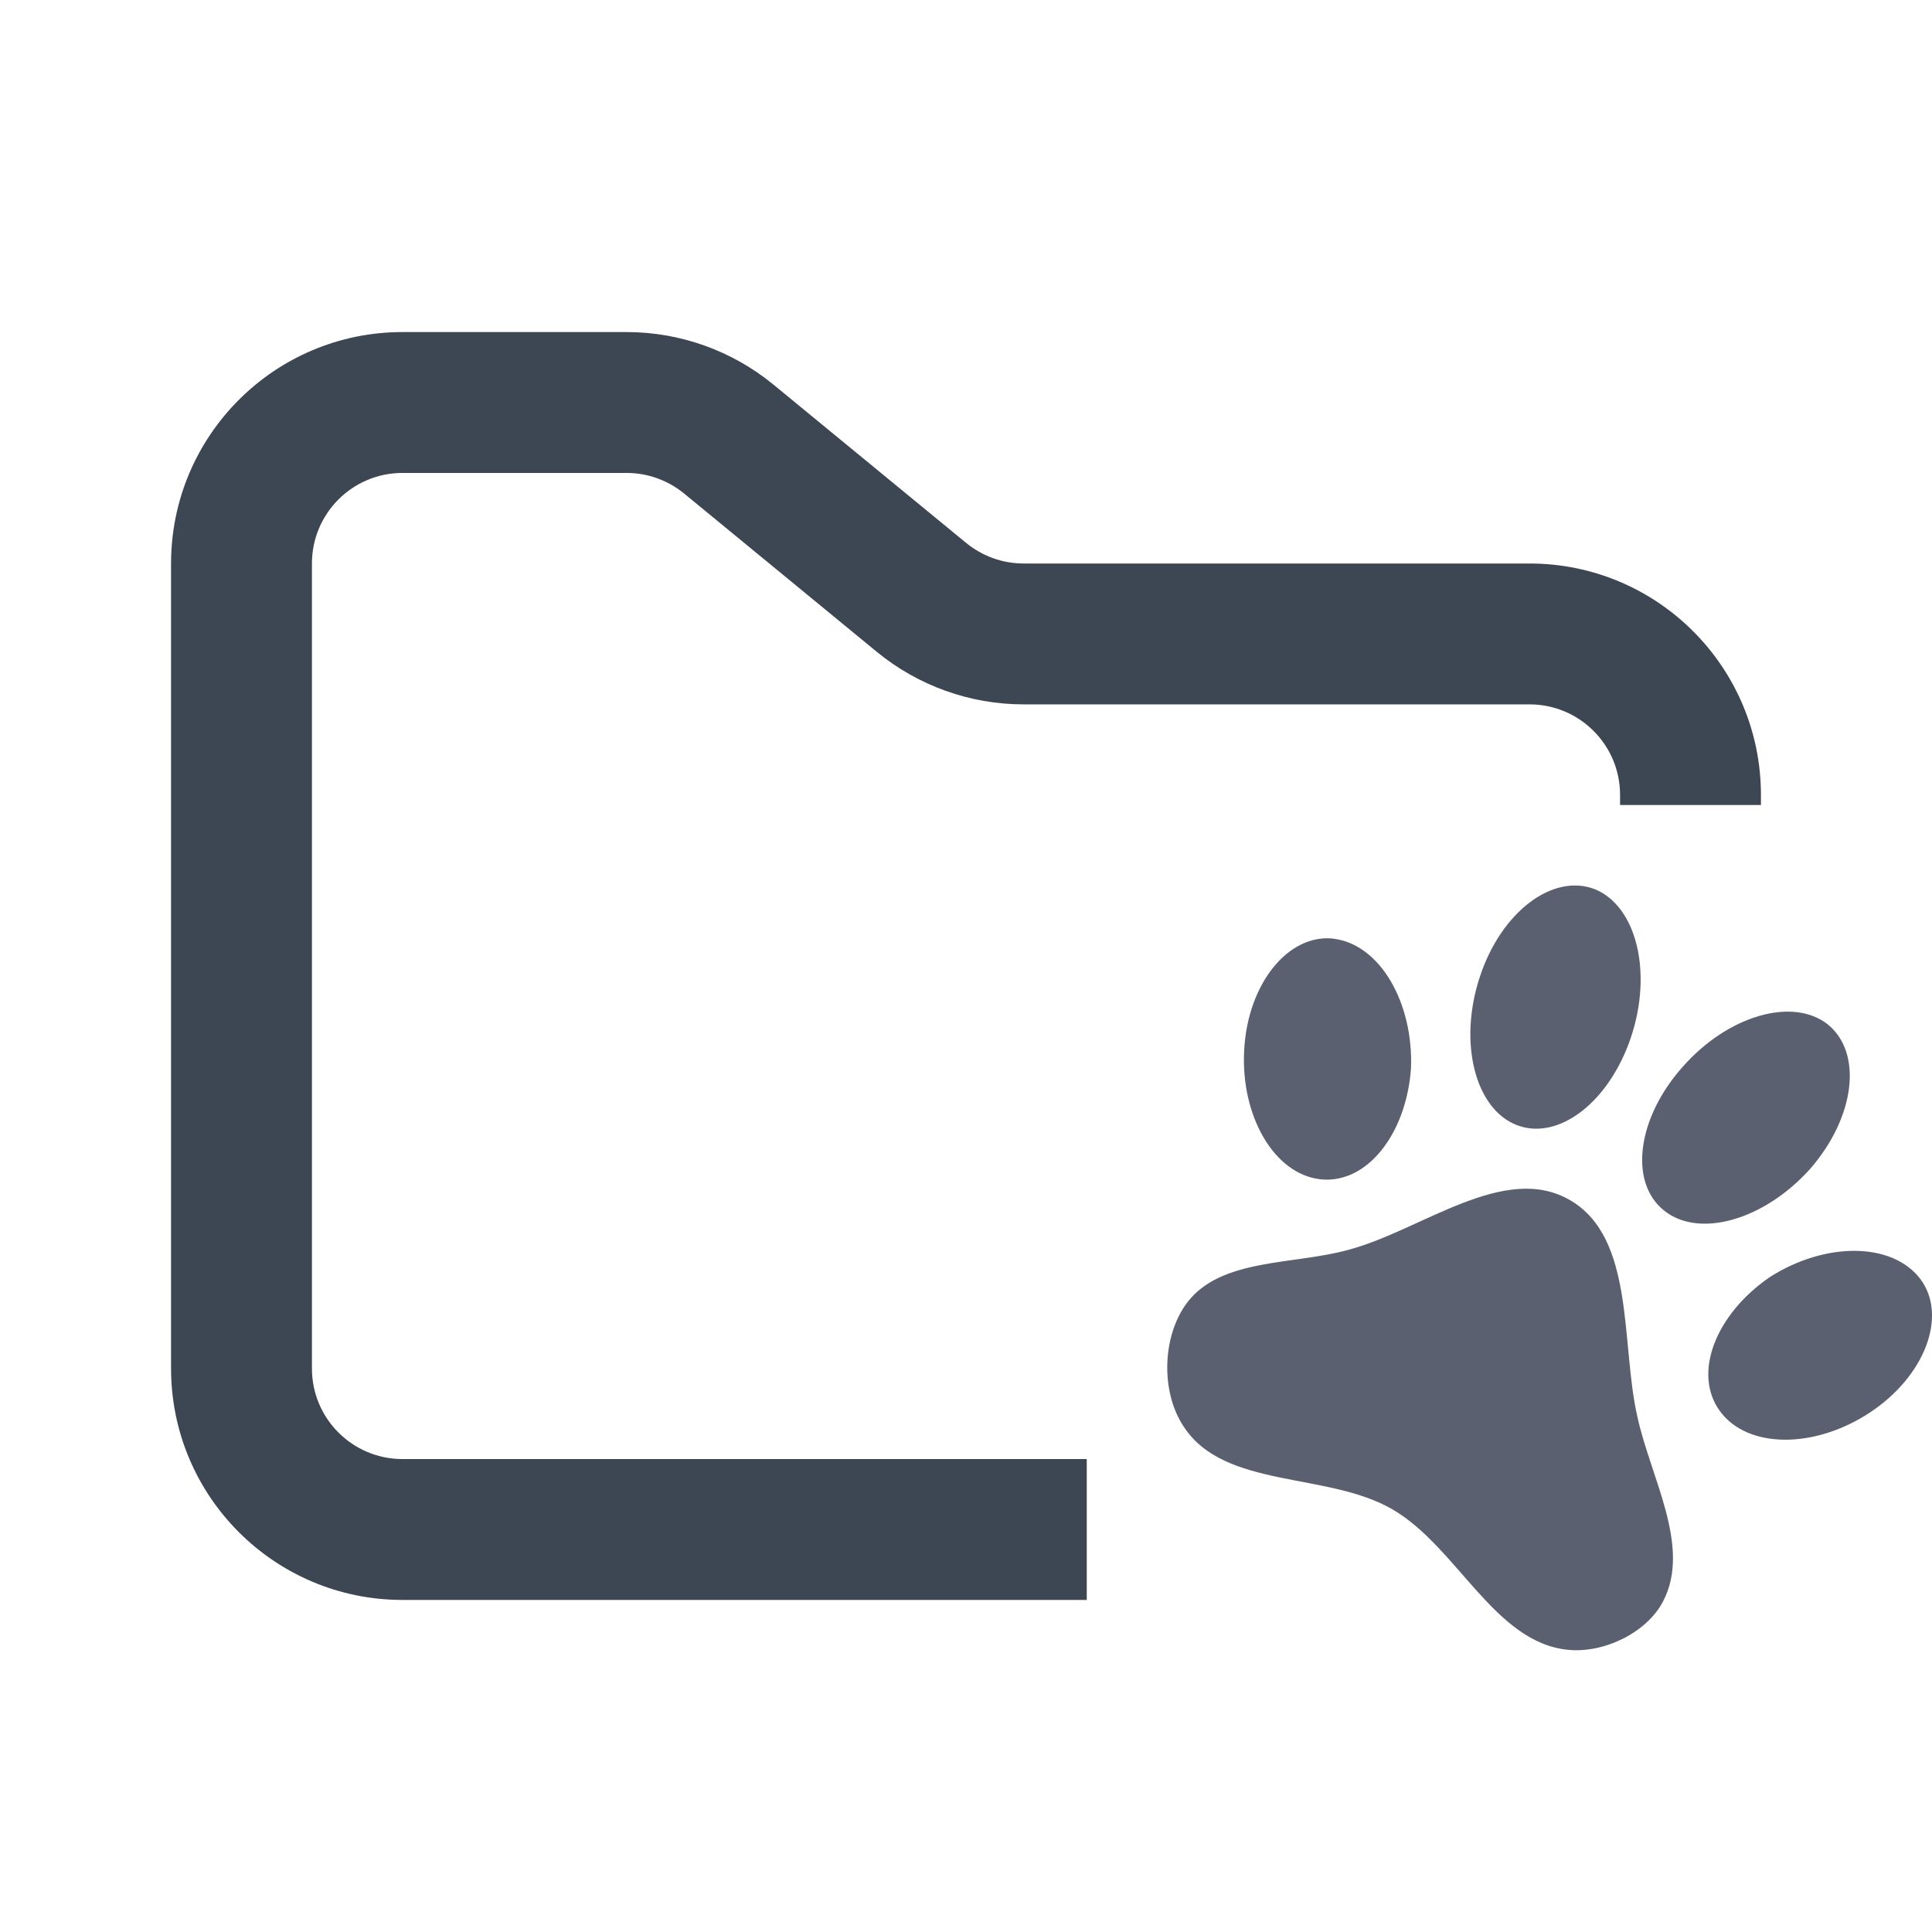 <svg width="48" height="48" viewBox="0 0 48 48" fill="none" xmlns="http://www.w3.org/2000/svg">
<path fill-rule="evenodd" clip-rule="evenodd" d="M10 8.25C6.824 8.25 4.25 10.824 4.25 14V34C4.25 37.176 6.824 39.75 10 39.75H27V36.25H10C8.757 36.25 7.75 35.243 7.75 34V14C7.75 12.757 8.757 11.75 10 11.75H15.568C16.089 11.75 16.593 11.931 16.996 12.261L21.782 16.193C22.811 17.038 24.101 17.5 25.432 17.5H38C39.243 17.5 40.25 18.507 40.25 19.75V20H43.75V19.75C43.75 16.574 41.176 14 38 14H25.432C24.911 14 24.407 13.819 24.004 13.489L19.218 9.557C18.189 8.712 16.899 8.25 15.568 8.25H10Z" fill="#3D4653"/>
<path fill-rule="evenodd" clip-rule="evenodd" d="M39.618 22.09C40.654 22.506 41.063 24.145 40.523 25.765C39.986 27.376 38.72 28.358 37.678 27.95C36.647 27.546 36.23 25.901 36.763 24.278C37.29 22.662 38.572 21.69 39.618 22.09ZM45.412 25.452C46.289 26.167 46.085 27.765 44.971 29.042C43.831 30.313 42.215 30.776 41.342 30.075C40.462 29.368 40.675 27.776 41.803 26.508C42.928 25.227 44.543 24.764 45.412 25.452ZM33.13 23.322C34.283 23.459 35.124 24.912 35.055 26.556C34.931 28.201 33.943 29.43 32.798 29.298C31.654 29.166 30.817 27.724 30.912 26.074C31.006 24.424 32.014 23.195 33.13 23.32M47.719 31.788C48.385 32.695 47.83 34.187 46.456 35.095C45.08 36.002 43.421 35.996 42.735 35.064C42.048 34.134 42.614 32.66 43.97 31.729C45.35 30.848 47.023 30.852 47.719 31.788ZM41.32 39.783C40.914 40.568 39.844 41.077 38.964 40.99C37.129 40.816 36.206 38.434 34.594 37.499C32.982 36.562 30.42 36.998 29.409 35.444C28.828 34.574 28.877 33.191 29.486 32.374C30.33 31.244 32.156 31.434 33.524 31.045C35.327 30.559 37.377 28.869 39.006 29.817C40.628 30.756 40.264 33.381 40.68 35.197C41.009 36.714 42.027 38.423 41.32 39.783Z" fill="#5B6071"/>
</svg>
